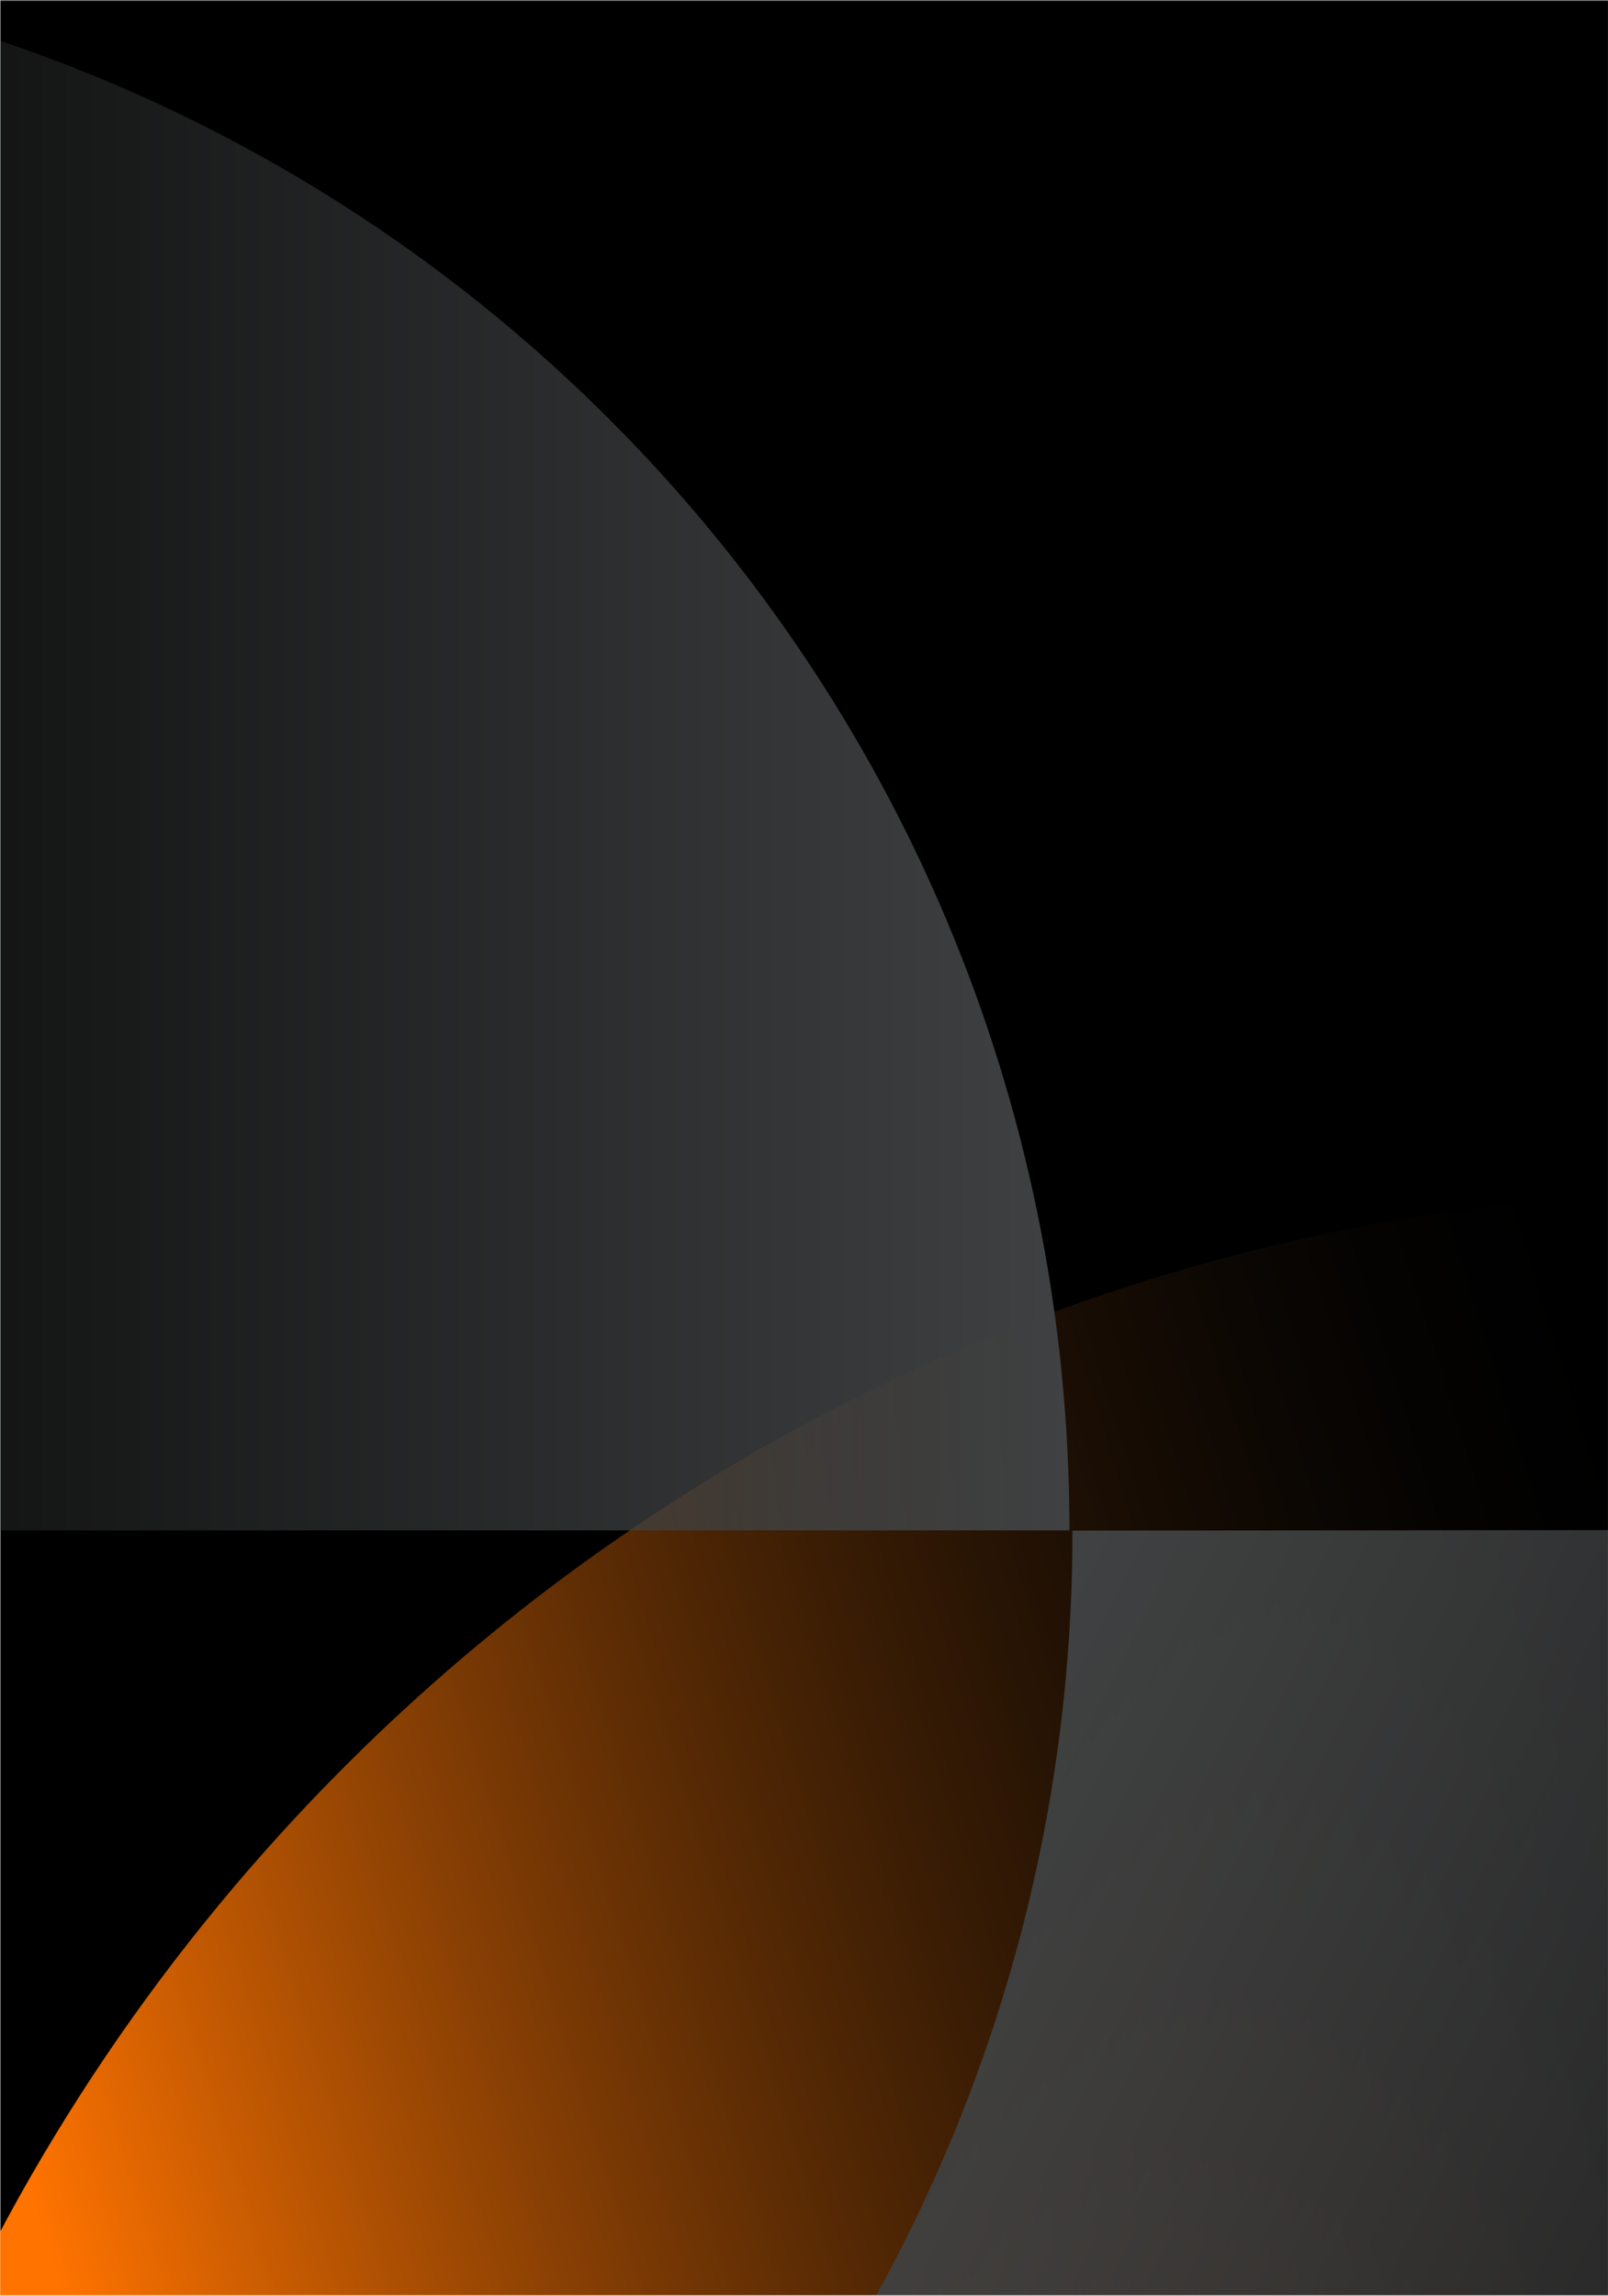 <?xml version="1.0" encoding="UTF-8"?>
<svg id="Layer_1" data-name="Layer 1" xmlns="http://www.w3.org/2000/svg" xmlns:xlink="http://www.w3.org/1999/xlink" viewBox="0 0 1310 1870">
  <defs>
    <style>
      .cls-1 {
        mask: url(#mask);
      }

      .cls-2 {
        fill: url(#linear-gradient);
      }

      .cls-2, .cls-3, .cls-4, .cls-5, .cls-6 {
        stroke-width: 0px;
      }

      .cls-3 {
        fill: url(#linear-gradient-2);
      }

      .cls-4 {
        fill: url(#linear-gradient-3);
      }

      .cls-6 {
        fill: #fff;
      }
    </style>
    <mask id="mask" x="-418.84" y="-33.44" width="2586.28" height="3865.26" maskUnits="userSpaceOnUse">
      <rect class="cls-6" x="-.14" y=".22" width="1310.7" height="1869.49"/>
    </mask>
    <linearGradient id="linear-gradient" x1="1536.16" y1="1692.29" x2="131.67" y2="2128.92" gradientUnits="userSpaceOnUse">
      <stop offset=".03" stop-color="#121212" stop-opacity="0"/>
      <stop offset="1" stop-color="#ff7300"/>
    </linearGradient>
    <linearGradient id="linear-gradient-2" x1="1903.27" y1="3052.87" x2="370.75" y2="2286.61" gradientUnits="userSpaceOnUse">
      <stop offset="0" stop-color="#3f4142" stop-opacity="0"/>
      <stop offset="1" stop-color="#3f4142"/>
    </linearGradient>
    <linearGradient id="linear-gradient-3" x1="-408.71" y1="606.55" x2="871.27" y2="606.55" xlink:href="#linear-gradient-2"/>
  </defs>
  <g class="cls-1">
    <g>
      <rect class="cls-5" x=".21" y="-.04" width="1310" height="1870" transform="translate(1310.43 1869.93) rotate(180)"/>
      <path class="cls-2" d="M1410.55,970.68c-882.08,0-1597.15,715.07-1597.15,1597.15h1597.15V970.68Z"/>
      <g>
        <path class="cls-3" d="M873.7,1246.73l1293.74-1.19c1.31,1424.77-1158.35,2584.97-2585.09,2586.28l-1.19-1291.95c713.37-.66,1293.2-580.76,1292.55-1293.14Z"/>
        <path class="cls-4" d="M871.27,1246.54C871.27,539.62,298.2-33.44-408.71-33.44v1279.98H871.27Z"/>
      </g>
    </g>
  </g>
</svg>